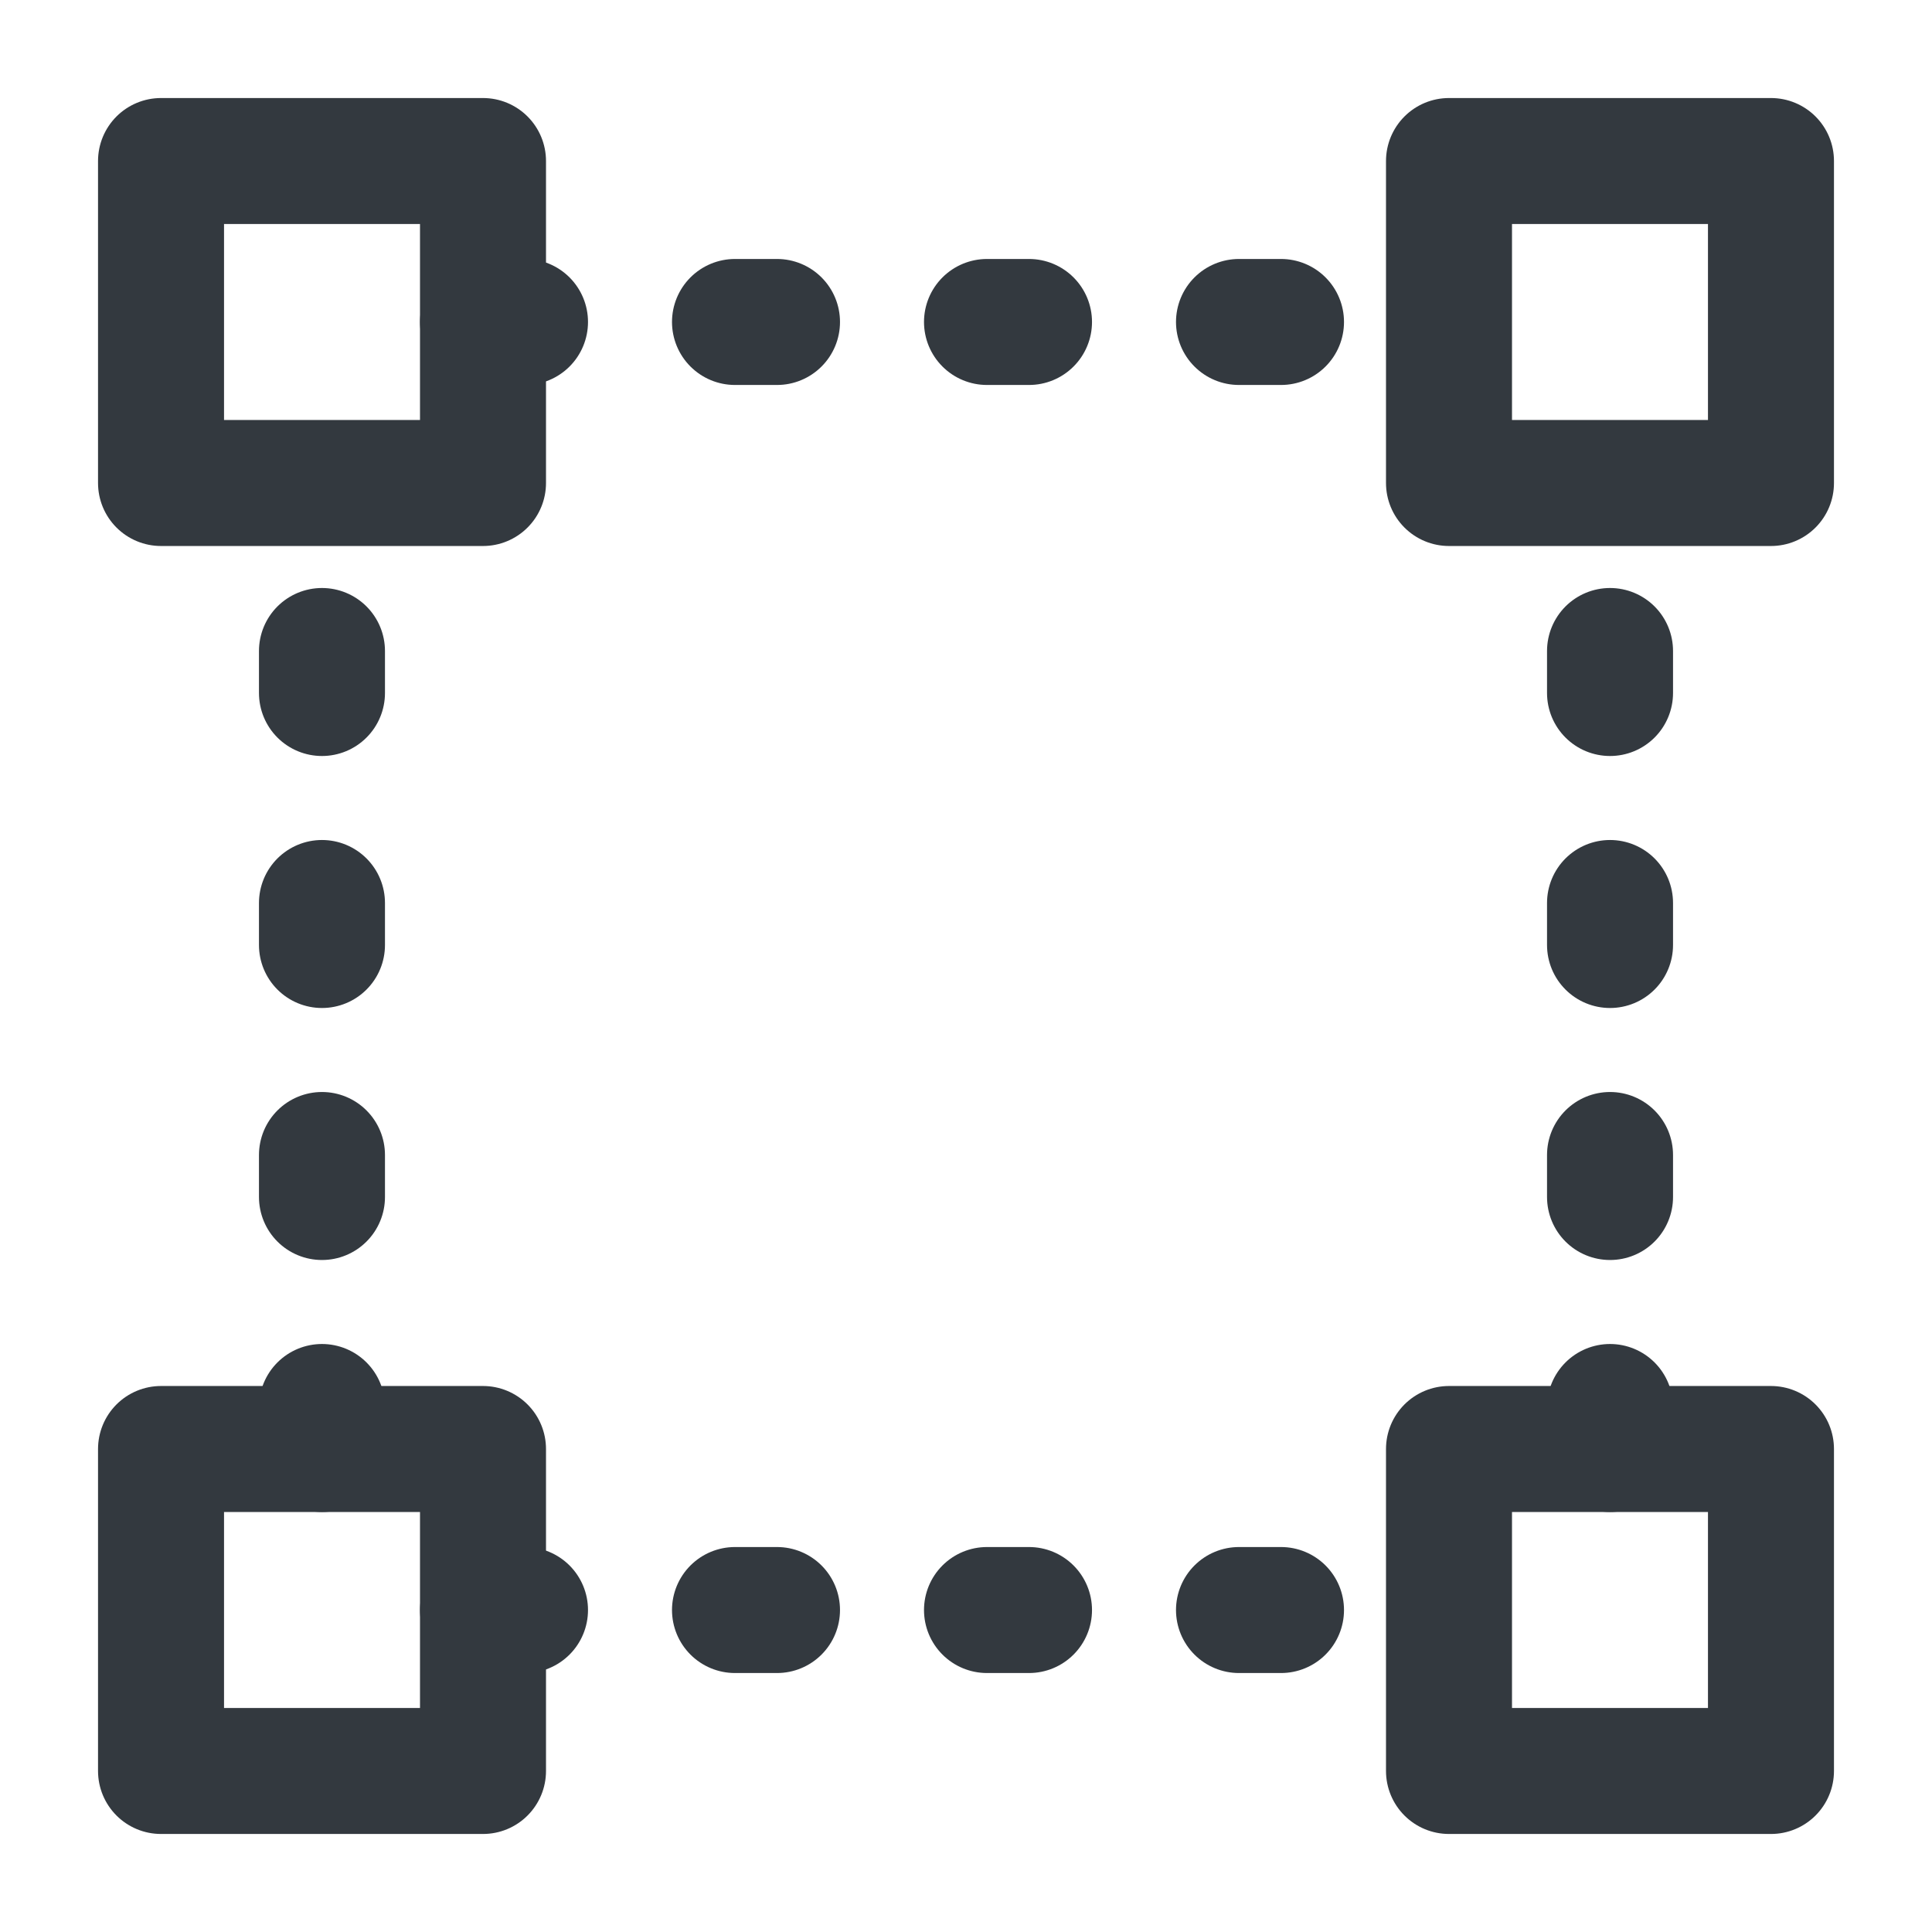 <svg width="23" height="23" viewBox="0 0 23 23" fill="none" xmlns="http://www.w3.org/2000/svg">
<path d="M5.75 1.917H1.917V5.75H5.75V1.917Z" stroke="#33393F" stroke-width="1.5" stroke-linejoin="round"/>
<path d="M21.083 17.25H17.25V21.083H21.083V17.25Z" stroke="#33393F" stroke-width="1.5" stroke-linejoin="round"/>
<path d="M5.75 17.25H1.917V21.083H5.75V17.25Z" stroke="#33393F" stroke-width="1.5" stroke-linejoin="round"/>
<path d="M21.083 1.917H17.25V5.75H21.083V1.917Z" stroke="#33393F" stroke-width="1.5" stroke-linejoin="round"/>
<path d="M3.833 17.25V5.75" stroke="#33393F" stroke-width="1.5" stroke-linecap="round" stroke-linejoin="round" stroke-dasharray="0.5 2.5"/>
<path d="M19.167 17.25V5.75" stroke="#33393F" stroke-width="1.5" stroke-linecap="round" stroke-linejoin="round" stroke-dasharray="0.5 2.5"/>
<path d="M5.75 3.833H17.25" stroke="#33393F" stroke-width="1.5" stroke-linecap="round" stroke-linejoin="round" stroke-dasharray="0.5 2.5"/>
<path d="M5.75 19.167H17.25" stroke="#33393F" stroke-width="1.5" stroke-linecap="round" stroke-linejoin="round" stroke-dasharray="0.5 2.5"/>
</svg>
